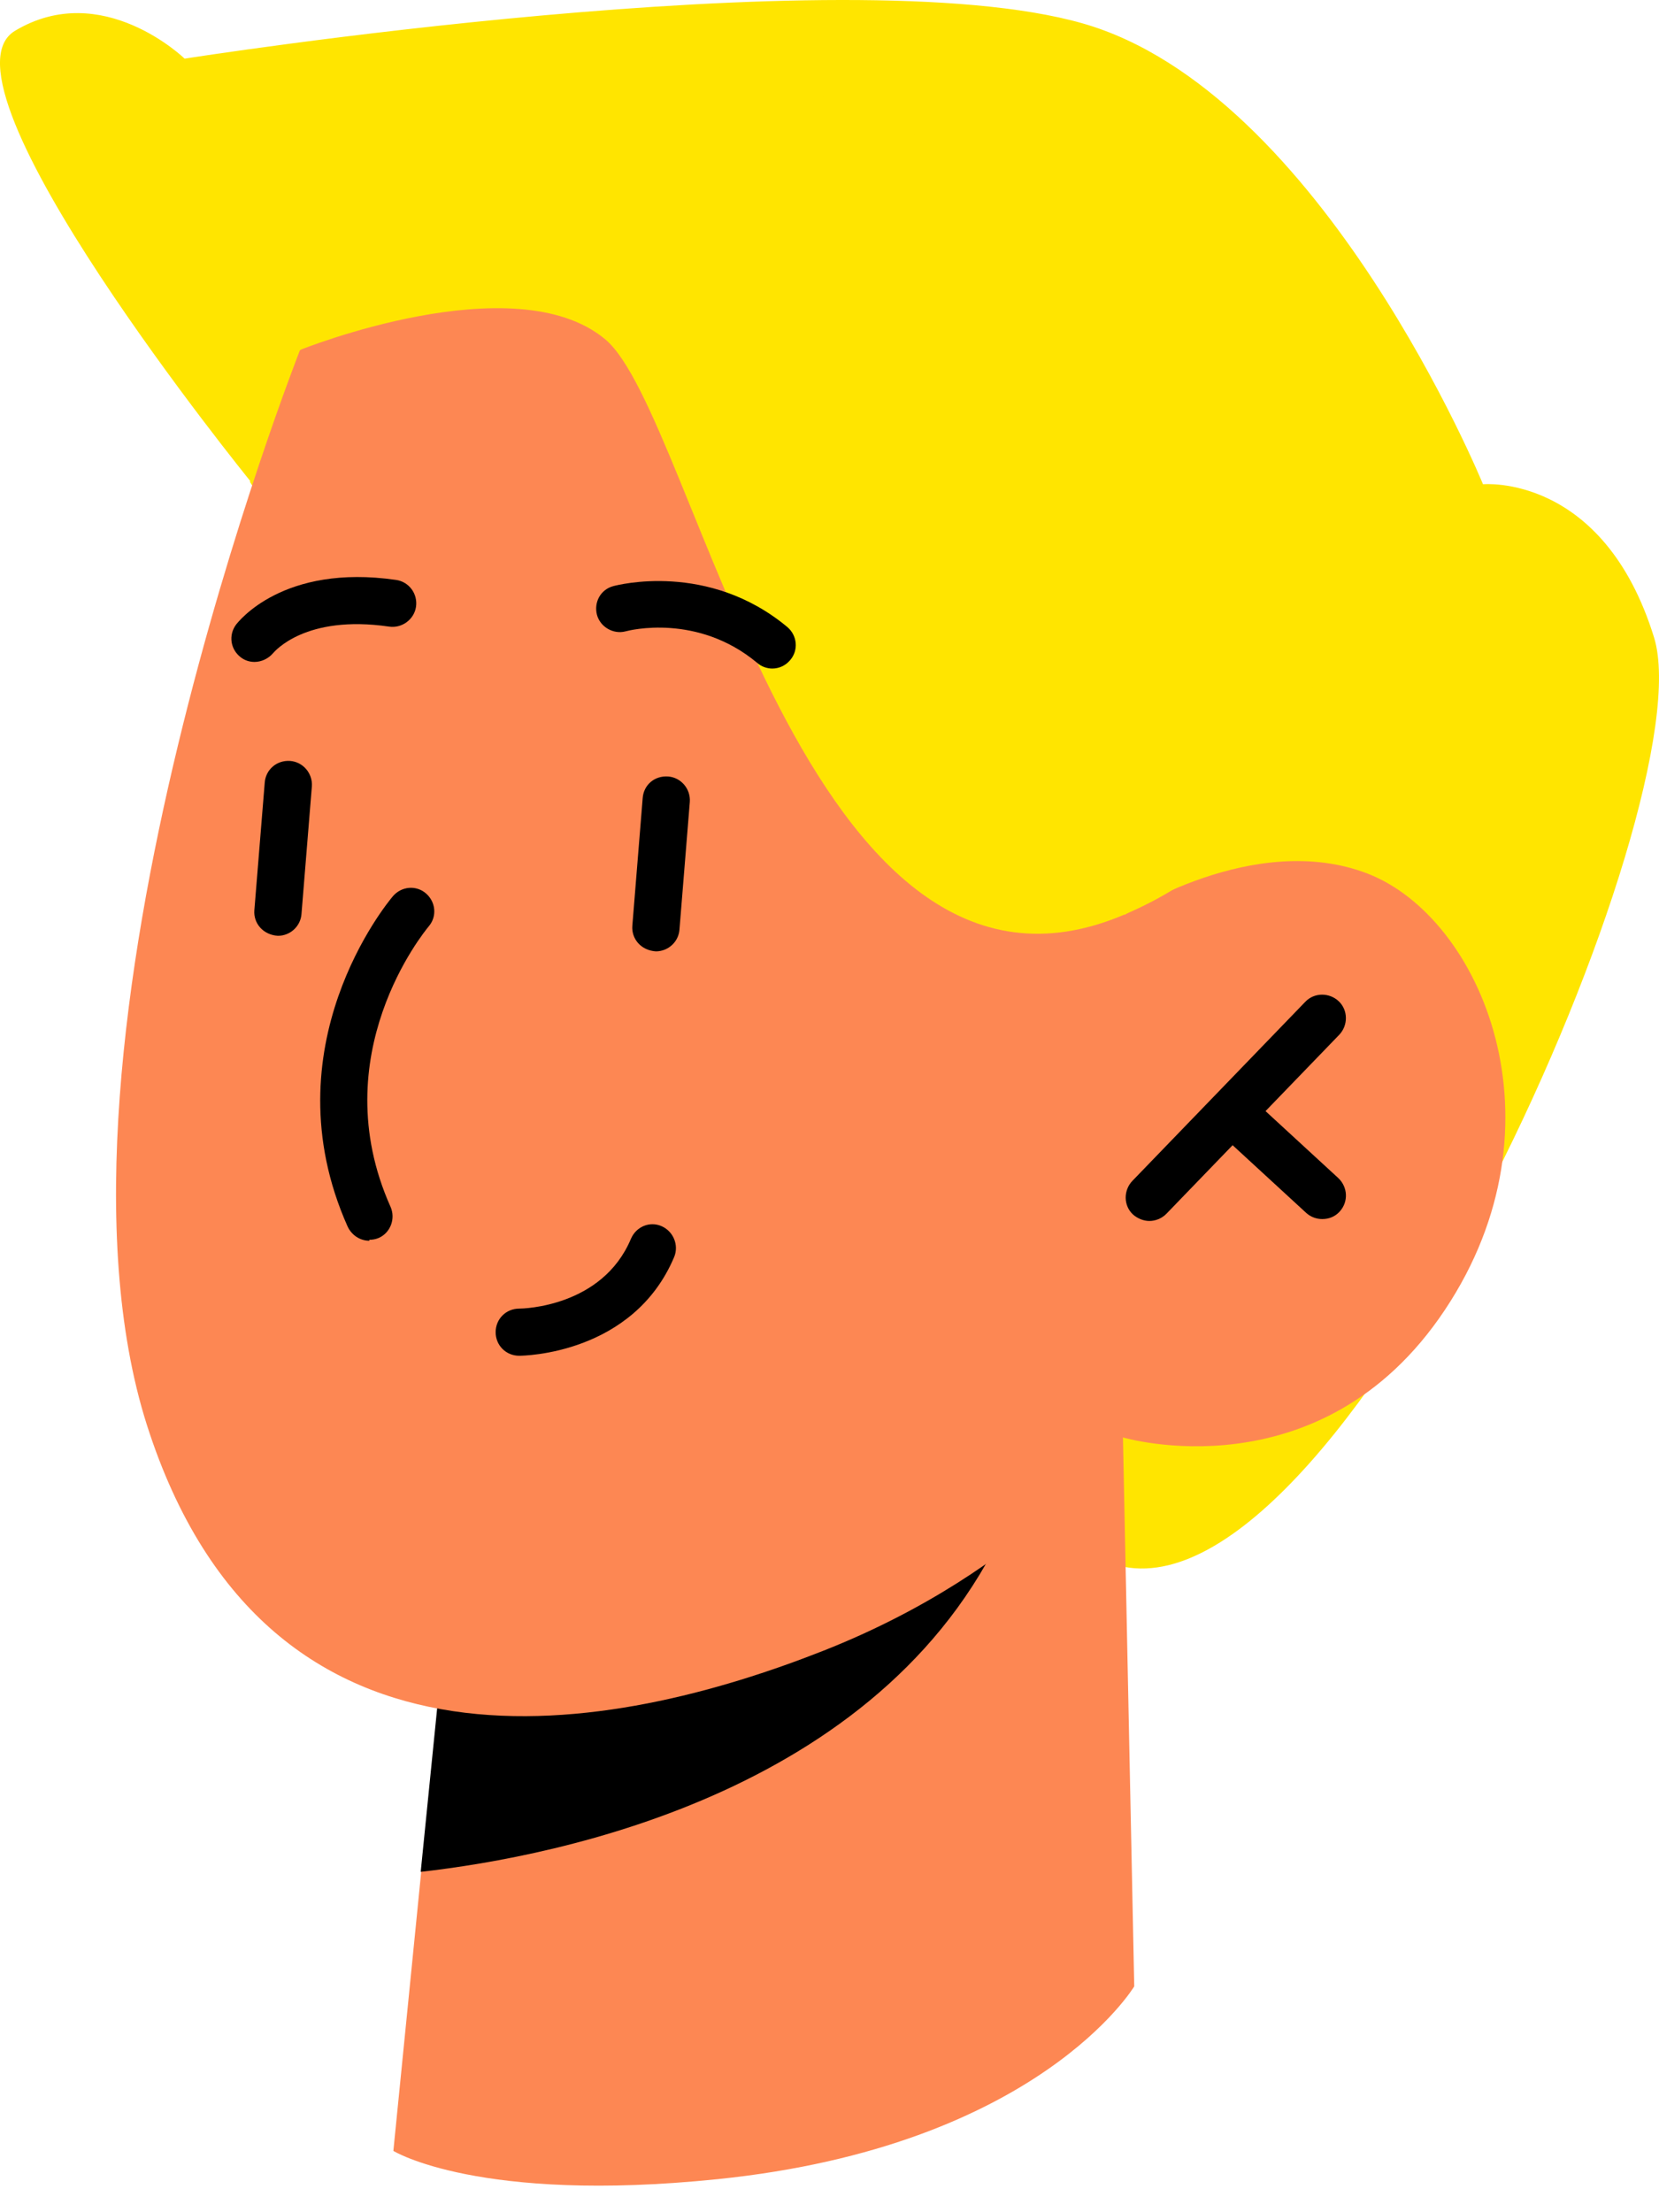 <svg width="54" height="72" viewBox="0 0 54 72" fill="none" xmlns="http://www.w3.org/2000/svg">
<path d="M8.156 15.669C8.156 15.669 -2.352 2.722 0.486 1.004C3.324 -0.699 6.009 1.909 6.009 1.909C6.009 1.909 27.424 -1.466 35.232 0.759C43.04 2.983 48.271 15.761 48.271 15.761C48.271 15.761 52.182 15.393 53.839 20.747C55.496 26.101 43.975 52.378 36.597 50.997C29.234 49.617 8.126 15.669 8.126 15.669H8.156Z" fill="#FFE500"/>
<path d="M36.551 46.764L36.919 64.65C36.919 64.65 33.805 69.85 23.358 70.924C15.581 71.722 12.804 70.004 12.804 70.004L13.71 60.922L14.599 52.071L33.406 47.531L36.566 46.764H36.551Z" fill="#FD8753"/>
<path d="M33.391 47.531C33.36 48.022 33.176 48.604 32.9 49.264C29.08 58.284 18.174 60.416 13.694 60.922L14.584 52.071L33.391 47.531Z" fill="black"/>
<path d="M9.767 11.389C9.767 11.389 0.839 34.001 4.782 46.38C8.739 58.76 20.06 56.382 26.795 53.728C33.529 51.074 36.536 46.779 36.536 46.779C36.536 46.779 42.978 48.712 47.028 42.637C51.078 36.562 48.209 29.859 44.513 28.432C40.816 27.006 36.597 29.782 36.597 29.782L39.757 23.186C39.757 23.186 24.325 -9.182 9.767 11.405V11.389Z" fill="#FD8753"/>
<path d="M9.767 11.389C9.767 11.389 16.732 8.582 19.692 11.037C22.668 13.491 26.166 34.215 36.597 29.767C47.028 25.318 41.629 12.034 41.629 12.034C41.629 12.034 15.382 -10.44 9.752 11.389H9.767Z" fill="#FFE500"/>
<path d="M37.41 39.738C37.226 39.738 37.026 39.661 36.873 39.523C36.566 39.232 36.566 38.741 36.858 38.434L42.487 32.605C42.779 32.298 43.27 32.298 43.577 32.589C43.883 32.881 43.883 33.372 43.592 33.678L37.962 39.508C37.809 39.661 37.609 39.738 37.41 39.738Z" fill="black"/>
<path d="M43.04 39.676C42.856 39.676 42.672 39.615 42.518 39.477L39.65 36.839C39.343 36.547 39.312 36.072 39.604 35.749C39.895 35.443 40.371 35.412 40.693 35.703L43.561 38.342C43.868 38.633 43.899 39.109 43.607 39.431C43.454 39.6 43.255 39.676 43.04 39.676Z" fill="black"/>
<path d="M8.294 21.544C8.126 21.544 7.972 21.498 7.834 21.391C7.497 21.13 7.435 20.67 7.681 20.333C7.742 20.256 9.2 18.338 12.896 18.875C13.311 18.937 13.602 19.32 13.541 19.75C13.479 20.164 13.081 20.455 12.666 20.394C9.936 19.995 8.939 21.207 8.893 21.253C8.739 21.437 8.509 21.544 8.279 21.544H8.294Z" fill="black"/>
<path d="M25.138 21.759C24.969 21.759 24.785 21.698 24.647 21.575C22.699 19.949 20.474 20.517 20.367 20.547C19.968 20.655 19.539 20.409 19.431 20.011C19.324 19.596 19.554 19.182 19.968 19.075C20.091 19.044 23.052 18.262 25.629 20.409C25.951 20.685 25.997 21.161 25.721 21.483C25.567 21.667 25.353 21.759 25.138 21.759Z" fill="black"/>
<path d="M9.046 30.457C8.555 30.426 8.248 30.043 8.279 29.629L8.617 25.471C8.647 25.057 9 24.735 9.445 24.766C9.859 24.797 10.181 25.165 10.151 25.594L9.813 29.751C9.782 30.15 9.445 30.457 9.046 30.457Z" fill="black"/>
<path d="M21.349 30.963C20.858 30.933 20.551 30.549 20.582 30.135L20.919 25.978C20.95 25.548 21.303 25.241 21.748 25.272C22.162 25.303 22.484 25.671 22.453 26.101L22.116 30.258C22.085 30.657 21.748 30.963 21.349 30.963Z" fill="black"/>
<path d="M12.022 40.382C11.731 40.382 11.455 40.213 11.316 39.922C8.709 34.077 12.62 29.368 12.789 29.169C13.065 28.846 13.541 28.8 13.863 29.076C14.185 29.353 14.231 29.828 13.955 30.15C13.817 30.319 10.504 34.338 12.712 39.278C12.881 39.661 12.712 40.121 12.329 40.29C12.222 40.336 12.114 40.351 12.022 40.351V40.382Z" fill="black"/>
<path d="M16.9 44.125C16.471 44.125 16.133 43.788 16.133 43.358C16.133 42.928 16.471 42.591 16.9 42.591C17.008 42.591 19.6 42.545 20.536 40.321C20.705 39.922 21.15 39.738 21.533 39.907C21.917 40.075 22.101 40.52 21.947 40.904C20.613 44.079 17.038 44.125 16.9 44.125Z" fill="black"/>
</svg>

